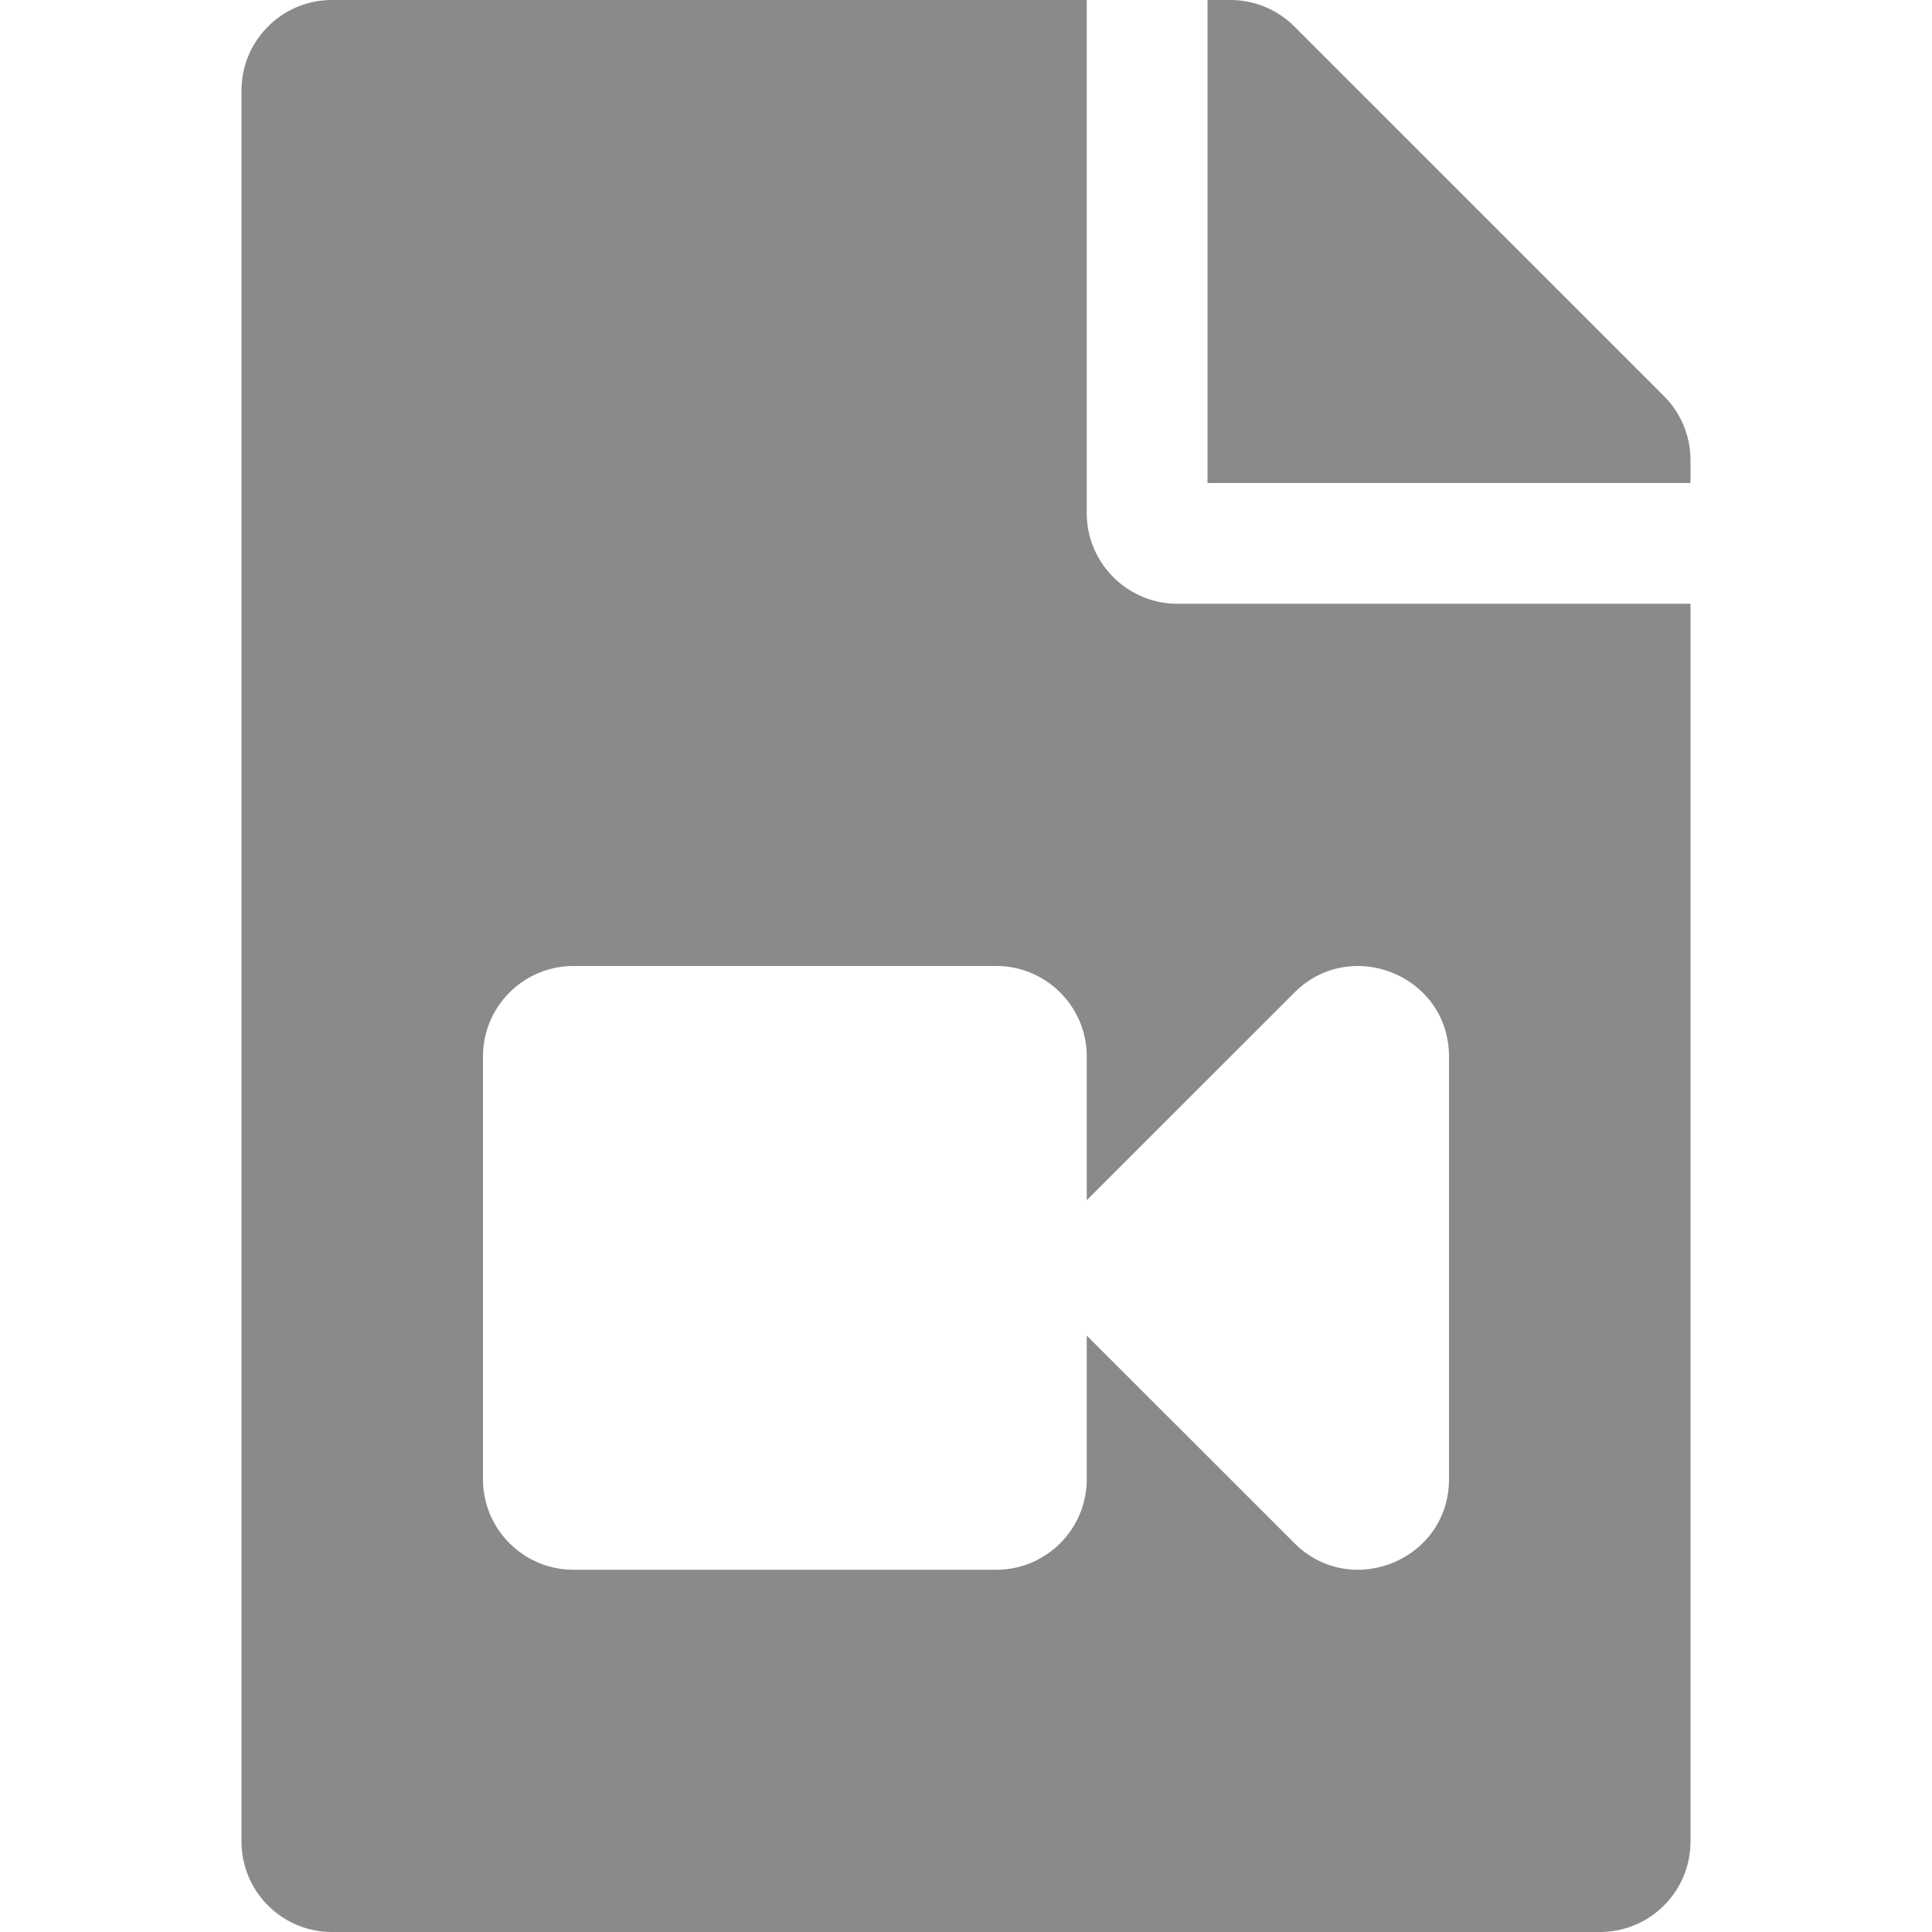 <?xml version="1.0" standalone="no"?><!DOCTYPE svg PUBLIC "-//W3C//DTD SVG 1.1//EN" "http://www.w3.org/Graphics/SVG/1.1/DTD/svg11.dtd"><svg t="1640006298884" class="icon" viewBox="0 0 1024 1024" version="1.1" xmlns="http://www.w3.org/2000/svg" p-id="12822" xmlns:xlink="http://www.w3.org/1999/xlink" width="256" height="256"><defs><style type="text/css"></style></defs><path d="M896 243.882V256H640V0h12.118c12.73 0 24.94 5.058 33.942 14.058l195.882 195.882A48.01 48.01 0 0 1 896 243.882zM576 272V0H176C149.49 0 128 21.49 128 48v928c0 26.51 21.49 48 48 48h672c26.51 0 48-21.49 48-48V320H624c-26.4 0-48-21.6-48-48z m192 288.032v223.926c0 42.89-51.886 63.996-81.942 33.942L576 707.882V784c0 26.51-21.49 48-48 48H304c-26.51 0-48-21.49-48-48V560c0-26.51 21.49-48 48-48h224c26.51 0 48 21.49 48 48v76.118l110.058-110.026c30.022-30.02 81.942-8.982 81.942 33.94z" p-id="12823" fill="#8a8a8a"></path></svg>